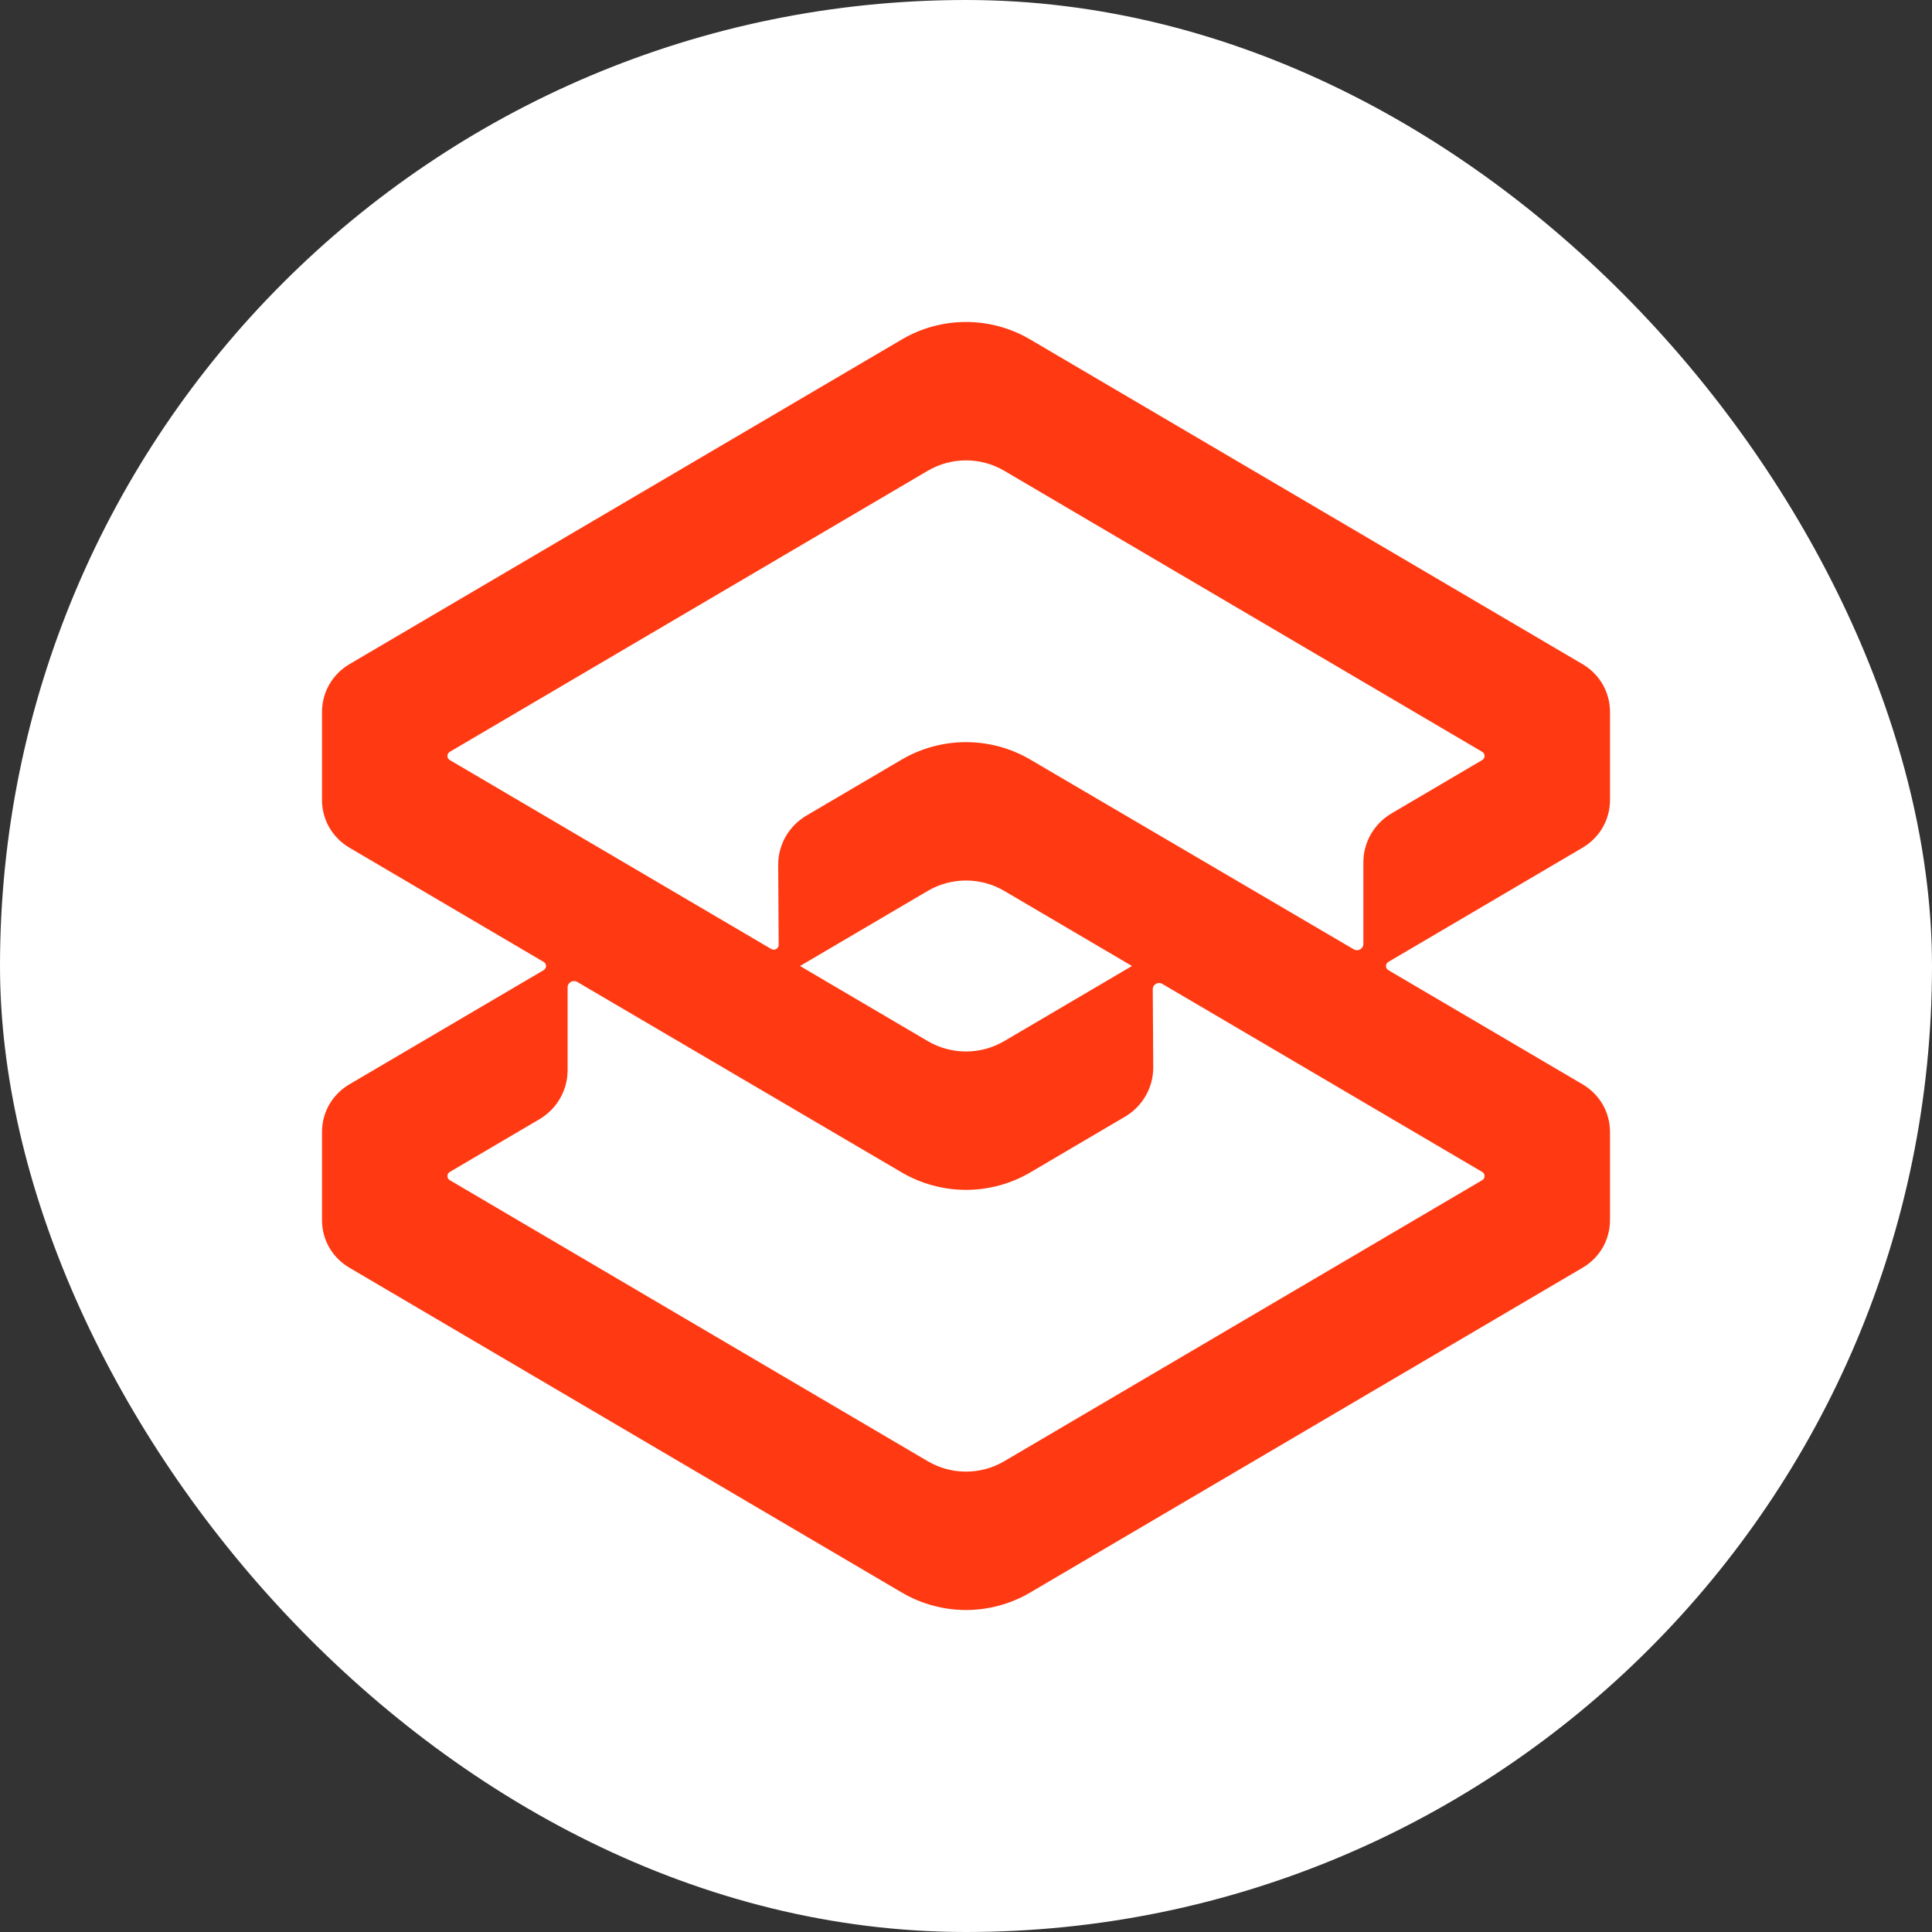 <svg width="24" height="24" viewBox="0 0 24 24" fill="none" xmlns="http://www.w3.org/2000/svg">
<rect x="0" y="0" width="24" height="24" fill="#333333" stroke="none"/>
<rect width="24" height="24" rx="12" fill="white"/>
<path d="M20 8.844C20 8.598 19.872 8.376 19.658 8.25L12.799 4.218C12.306 3.927 11.694 3.927 11.201 4.218L4.342 8.25C4.131 8.374 4.004 8.593 4 8.835C4 9.132 4 9.617 4 9.913C3.992 10.169 4.121 10.401 4.342 10.531L6.753 11.949C6.793 11.972 6.793 12.028 6.753 12.052L4.342 13.469C4.128 13.595 4 13.816 4 14.062C4 14.363 4 14.855 4 15.156C4 15.402 4.128 15.624 4.342 15.749L11.201 19.782C11.447 19.927 11.724 20 12 20C12.277 20 12.553 19.927 12.799 19.782L19.658 15.749C19.872 15.624 20 15.402 20 15.156C20 14.855 20 14.363 20 14.062C20 13.816 19.872 13.595 19.658 13.469L17.247 12.052C17.207 12.028 17.207 11.972 17.247 11.949L19.658 10.531C19.872 10.405 20 10.183 20 9.937V8.844L20 8.844ZM11.525 11.067C11.672 10.981 11.836 10.938 12 10.938C12.165 10.938 12.328 10.981 12.475 11.067L14.062 12L12.475 12.933C12.182 13.105 11.818 13.105 11.525 12.933L9.938 12L11.525 11.067ZM18.412 14.558C18.452 14.581 18.452 14.638 18.412 14.661L12.475 18.152C12.182 18.324 11.818 18.324 11.525 18.152L5.588 14.661C5.548 14.638 5.548 14.581 5.588 14.558L6.7 13.904C6.918 13.776 7.051 13.544 7.051 13.294V12.265C7.051 12.205 7.118 12.167 7.171 12.198L11.201 14.564C11.447 14.708 11.724 14.781 12 14.781C12.277 14.781 12.553 14.708 12.799 14.564L13.975 13.872C14.194 13.743 14.327 13.51 14.326 13.259L14.32 12.29C14.319 12.229 14.386 12.191 14.44 12.223L18.412 14.558ZM16.936 11.726C16.936 11.787 16.869 11.824 16.817 11.793L12.799 9.436C12.306 9.147 11.694 9.147 11.201 9.436L10.017 10.132C9.799 10.261 9.665 10.494 9.667 10.746L9.673 11.737C9.673 11.784 9.622 11.812 9.581 11.789L5.588 9.442C5.548 9.419 5.548 9.362 5.588 9.339L11.525 5.848C11.672 5.762 11.836 5.719 12 5.719C12.165 5.719 12.328 5.762 12.475 5.848L18.412 9.339C18.452 9.362 18.452 9.419 18.412 9.442L17.287 10.104C17.069 10.232 16.936 10.463 16.936 10.713V11.726Z" fill="#FF3912"/>
</svg>
